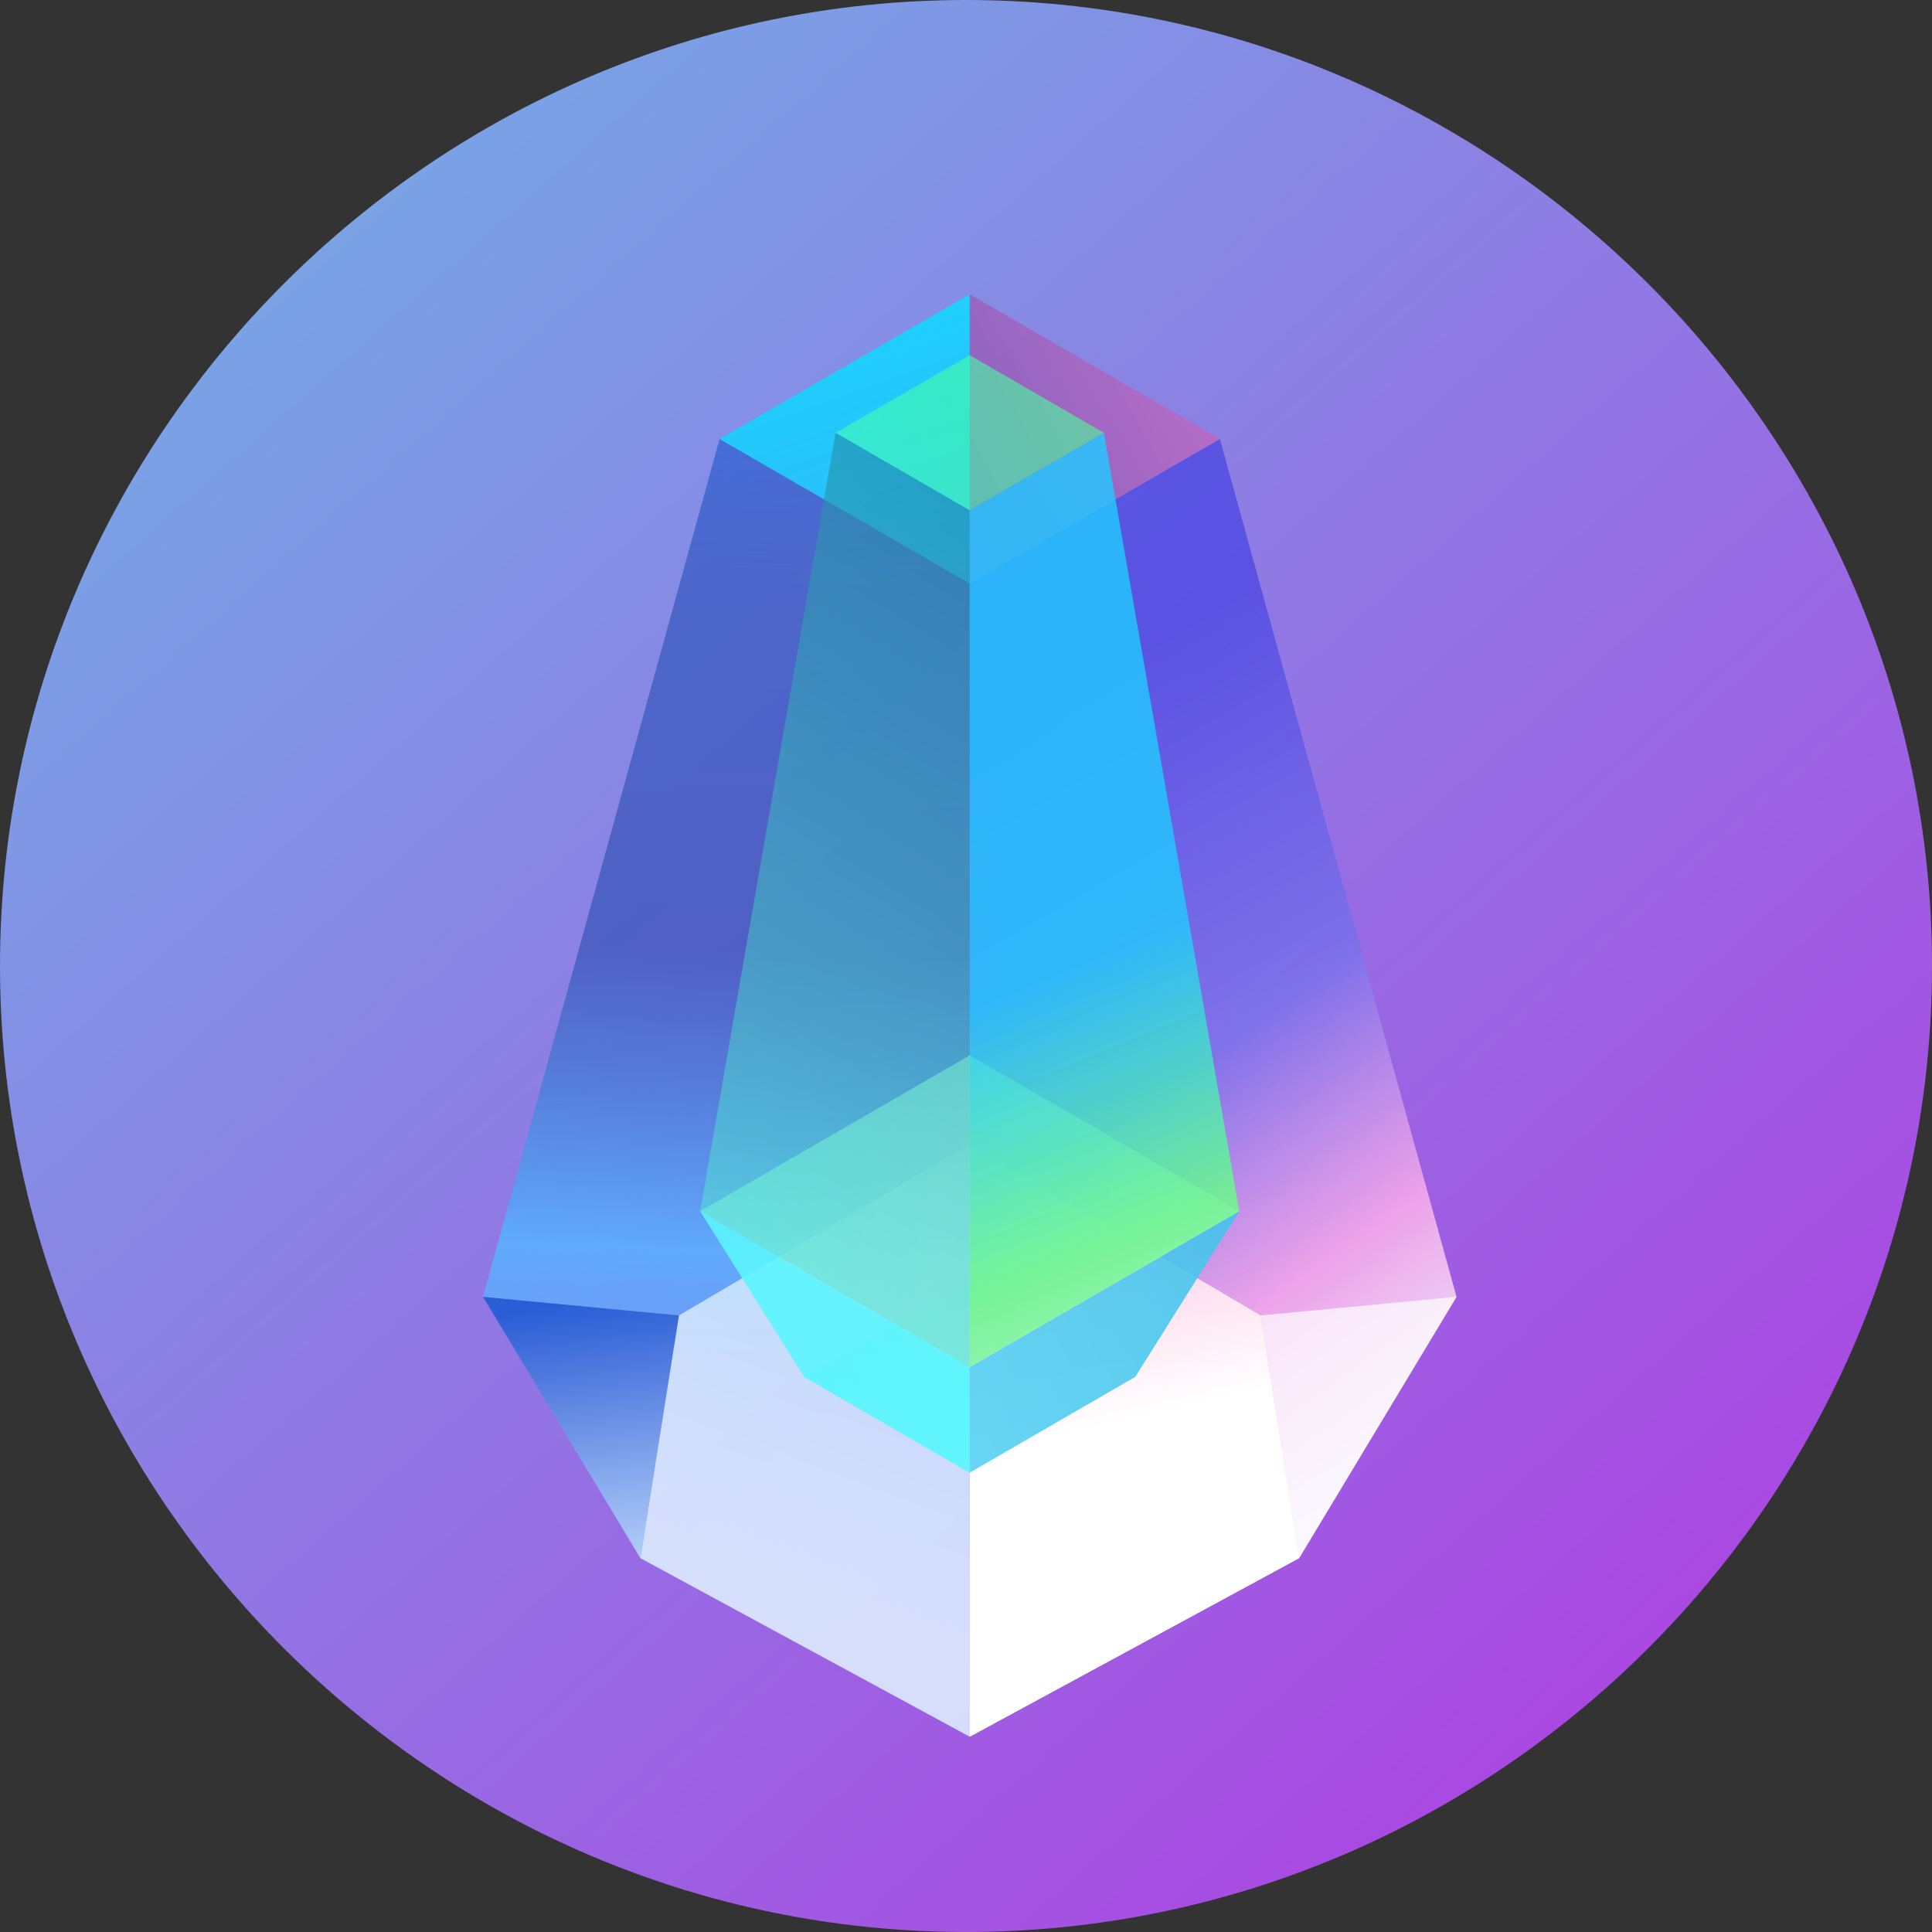 <svg width="40" height="40" viewBox="0 0 40 40" fill="none" xmlns="http://www.w3.org/2000/svg">
<rect x="0" y="0" width="40" height="40" fill="#333333" stroke="none"/>
<path d="M40 20C40 31 31 40 20 40C9 40 0 31 0 20C0 9 9 0 20 0C31 0 40 9 40 20Z" fill="url(#paint0_linear_59_805)"/>
<path d="M20.077 35.956L13.259 32.26L10 26.85L14.899 9.087L20.077 12.082L20.077 35.956Z" fill="url(#paint1_linear_59_805)"/>
<path d="M20.077 35.956L20.077 23.688L14.056 27.235L13.259 32.26L20.077 35.956Z" fill="url(#paint2_linear_59_805)" fill-opacity="0.7"/>
<path d="M20.077 35.956L26.897 32.259L30.155 26.85L25.256 9.087L20.077 12.082L20.077 35.956Z" fill="url(#paint3_linear_59_805)" fill-opacity="0.7"/>
<path d="M20.077 35.956L26.897 32.259L30.155 26.85L25.256 9.087L20.077 12.082L20.077 35.956Z" fill="url(#paint4_linear_59_805)" fill-opacity="0.5"/>
<path d="M14.899 9.087L20.077 12.082L20.077 6.092L14.899 9.087Z" fill="url(#paint5_linear_59_805)"/>
<path d="M20.077 26.523L23.506 28.506L20.077 30.49L16.648 28.506L20.077 26.523Z" fill="url(#paint6_linear_59_805)" fill-opacity="0.5"/>
<path d="M25.256 9.087L20.077 6.092L20.077 12.082L25.256 9.087Z" fill="url(#paint7_linear_59_805)" fill-opacity="0.8"/>
<path d="M20.077 7.354L22.855 8.961L20.077 10.567L17.3 8.961L20.077 7.354Z" fill="url(#paint8_linear_59_805)" fill-opacity="0.6"/>
<path d="M20.077 35.956L20.077 23.688L26.099 27.235L26.896 32.26L20.077 35.956Z" fill="url(#paint9_linear_59_805)"/>
<path d="M30.155 26.85L26.896 32.26L26.099 27.235L30.155 26.85Z" fill="url(#paint10_linear_59_805)" fill-opacity="0.7"/>
<path d="M20.077 21.85L25.658 25.077L20.077 28.305L14.496 25.077L20.077 21.85Z" fill="url(#paint11_linear_59_805)" fill-opacity="0.7"/>
<path d="M20.077 21.85L25.658 25.077L20.077 28.305L14.496 25.077L20.077 21.85Z" fill="url(#paint12_linear_59_805)" fill-opacity="0.7"/>
<path d="M20.077 28.305L25.658 25.077L23.506 28.506L20.077 30.49V28.305Z" fill="url(#paint13_linear_59_805)" fill-opacity="0.9"/>
<path d="M20.077 28.305L14.496 25.077L17.3 8.961L20.077 10.567V28.305Z" fill="url(#paint14_linear_59_805)" fill-opacity="0.6"/>
<path d="M20.077 28.305L25.658 25.077L22.855 8.961L20.077 10.567V28.305Z" fill="url(#paint15_linear_59_805)" fill-opacity="0.9"/>
<path d="M20.077 28.305L14.496 25.077L16.648 28.506L20.077 30.49V28.305Z" fill="url(#paint16_linear_59_805)" fill-opacity="0.9"/>
<path d="M10 26.85L13.259 32.26L14.056 27.235L10 26.85Z" fill="url(#paint17_linear_59_805)" fill-opacity="0.7"/>
<defs>
<linearGradient id="paint0_linear_59_805" x1="-3" y1="3" x2="43.5" y2="55.5" gradientUnits="userSpaceOnUse">
<stop stop-color="#70B4E6"/>
<stop offset="1" stop-color="#C417E0"/>
</linearGradient>
<linearGradient id="paint1_linear_59_805" x1="-29.672" y1="4.002" x2="-30.573" y2="26.408" gradientUnits="userSpaceOnUse">
<stop stop-color="#3D79ED"/>
<stop offset="0.266" stop-color="#3458C1" stop-opacity="0.7"/>
<stop offset="0.619" stop-color="#3753B8" stop-opacity="0.7"/>
<stop offset="0.896" stop-color="#5BB0FF" stop-opacity="0.9"/>
<stop offset="1" stop-color="#5BB0FF" stop-opacity="0.6"/>
</linearGradient>
<linearGradient id="paint2_linear_59_805" x1="12.384" y1="32.015" x2="19.82" y2="11.989" gradientUnits="userSpaceOnUse">
<stop offset="0.047" stop-color="white"/>
<stop offset="0.427" stop-color="#DFF4FF"/>
<stop offset="0.995" stop-color="#0E42C8"/>
</linearGradient>
<linearGradient id="paint3_linear_59_805" x1="30.155" y1="36.779" x2="17.351" y2="19.201" gradientUnits="userSpaceOnUse">
<stop offset="0.28" stop-color="white"/>
<stop offset="0.47" stop-color="#FF79DA"/>
<stop offset="0.693" stop-color="#3D3AE3" stop-opacity="0.9"/>
</linearGradient>
<linearGradient id="paint4_linear_59_805" x1="30.155" y1="35.395" x2="19.022" y2="16.169" gradientUnits="userSpaceOnUse">
<stop offset="0.161" stop-color="white"/>
<stop offset="1" stop-color="white" stop-opacity="0"/>
</linearGradient>
<linearGradient id="paint5_linear_59_805" x1="15.662" y1="6.409" x2="24.479" y2="30.998" gradientUnits="userSpaceOnUse">
<stop stop-color="#1AD6FF"/>
<stop offset="1" stop-color="#496BE4" stop-opacity="0.6"/>
<stop offset="1" stop-color="#1F3CA3"/>
</linearGradient>
<linearGradient id="paint6_linear_59_805" x1="29.149" y1="17.325" x2="8.965" y2="25.726" gradientUnits="userSpaceOnUse">
<stop stop-color="#81FF6C"/>
<stop offset="1" stop-color="#31F3FF"/>
</linearGradient>
<linearGradient id="paint7_linear_59_805" x1="29.398" y1="4.97" x2="12.296" y2="14.549" gradientUnits="userSpaceOnUse">
<stop stop-color="#FF79C9"/>
<stop offset="1" stop-color="#1F3CA3"/>
</linearGradient>
<linearGradient id="paint8_linear_59_805" x1="29.572" y1="11" x2="12.786" y2="19.995" gradientUnits="userSpaceOnUse">
<stop stop-color="#52FF6E"/>
<stop offset="1" stop-color="#31FFFF"/>
</linearGradient>
<linearGradient id="paint9_linear_59_805" x1="26.213" y1="31.217" x2="20.976" y2="8.649" gradientUnits="userSpaceOnUse">
<stop offset="0.104" stop-color="white"/>
<stop offset="0.437" stop-color="#FFAACE" stop-opacity="0.8"/>
<stop offset="0.719" stop-color="#6F97FF" stop-opacity="0.8"/>
</linearGradient>
<linearGradient id="paint10_linear_59_805" x1="20.078" y1="28.25" x2="8.207" y2="7.098" gradientUnits="userSpaceOnUse">
<stop stop-color="white"/>
<stop offset="0.591" stop-color="#FF94D4"/>
<stop offset="1" stop-color="#C994FF"/>
</linearGradient>
<linearGradient id="paint11_linear_59_805" x1="29.149" y1="17.325" x2="8.965" y2="25.726" gradientUnits="userSpaceOnUse">
<stop stop-color="#81FF6C"/>
<stop offset="1" stop-color="#31F3FF"/>
</linearGradient>
<linearGradient id="paint12_linear_59_805" x1="25.487" y1="29.04" x2="9.679" y2="18.371" gradientUnits="userSpaceOnUse">
<stop stop-color="white"/>
<stop offset="1" stop-color="white" stop-opacity="0"/>
</linearGradient>
<linearGradient id="paint13_linear_59_805" x1="31.138" y1="6.092" x2="3.386" y2="22.493" gradientUnits="userSpaceOnUse">
<stop offset="0.15" stop-color="white"/>
<stop offset="0.3" stop-color="#8CFF31"/>
<stop offset="0.449" stop-color="#45C3EB"/>
<stop offset="1" stop-color="#72E6FF"/>
</linearGradient>
<linearGradient id="paint14_linear_59_805" x1="18.999" y1="35.956" x2="31.927" y2="14.763" gradientUnits="userSpaceOnUse">
<stop stop-color="#6CFFED"/>
<stop offset="1" stop-color="#197F9F"/>
</linearGradient>
<linearGradient id="paint15_linear_59_805" x1="80.437" y1="24.759" x2="70.436" y2="0.262" gradientUnits="userSpaceOnUse">
<stop offset="0.465" stop-color="white"/>
<stop offset="0.79" stop-color="#6DF390"/>
<stop offset="1" stop-color="#21CAFF" stop-opacity="0.9"/>
</linearGradient>
<linearGradient id="paint16_linear_59_805" x1="30.155" y1="6.092" x2="3.237" y2="22.771" gradientUnits="userSpaceOnUse">
<stop offset="0.125" stop-color="white"/>
<stop offset="0.298" stop-color="#8CFF31"/>
<stop offset="0.448" stop-color="#5BF5FF"/>
</linearGradient>
<linearGradient id="paint17_linear_59_805" x1="13.472" y1="32.699" x2="12.685" y2="26.85" gradientUnits="userSpaceOnUse">
<stop stop-color="#DFF4FF"/>
<stop offset="0.995" stop-color="#0E42C8"/>
</linearGradient>
</defs>
</svg>
